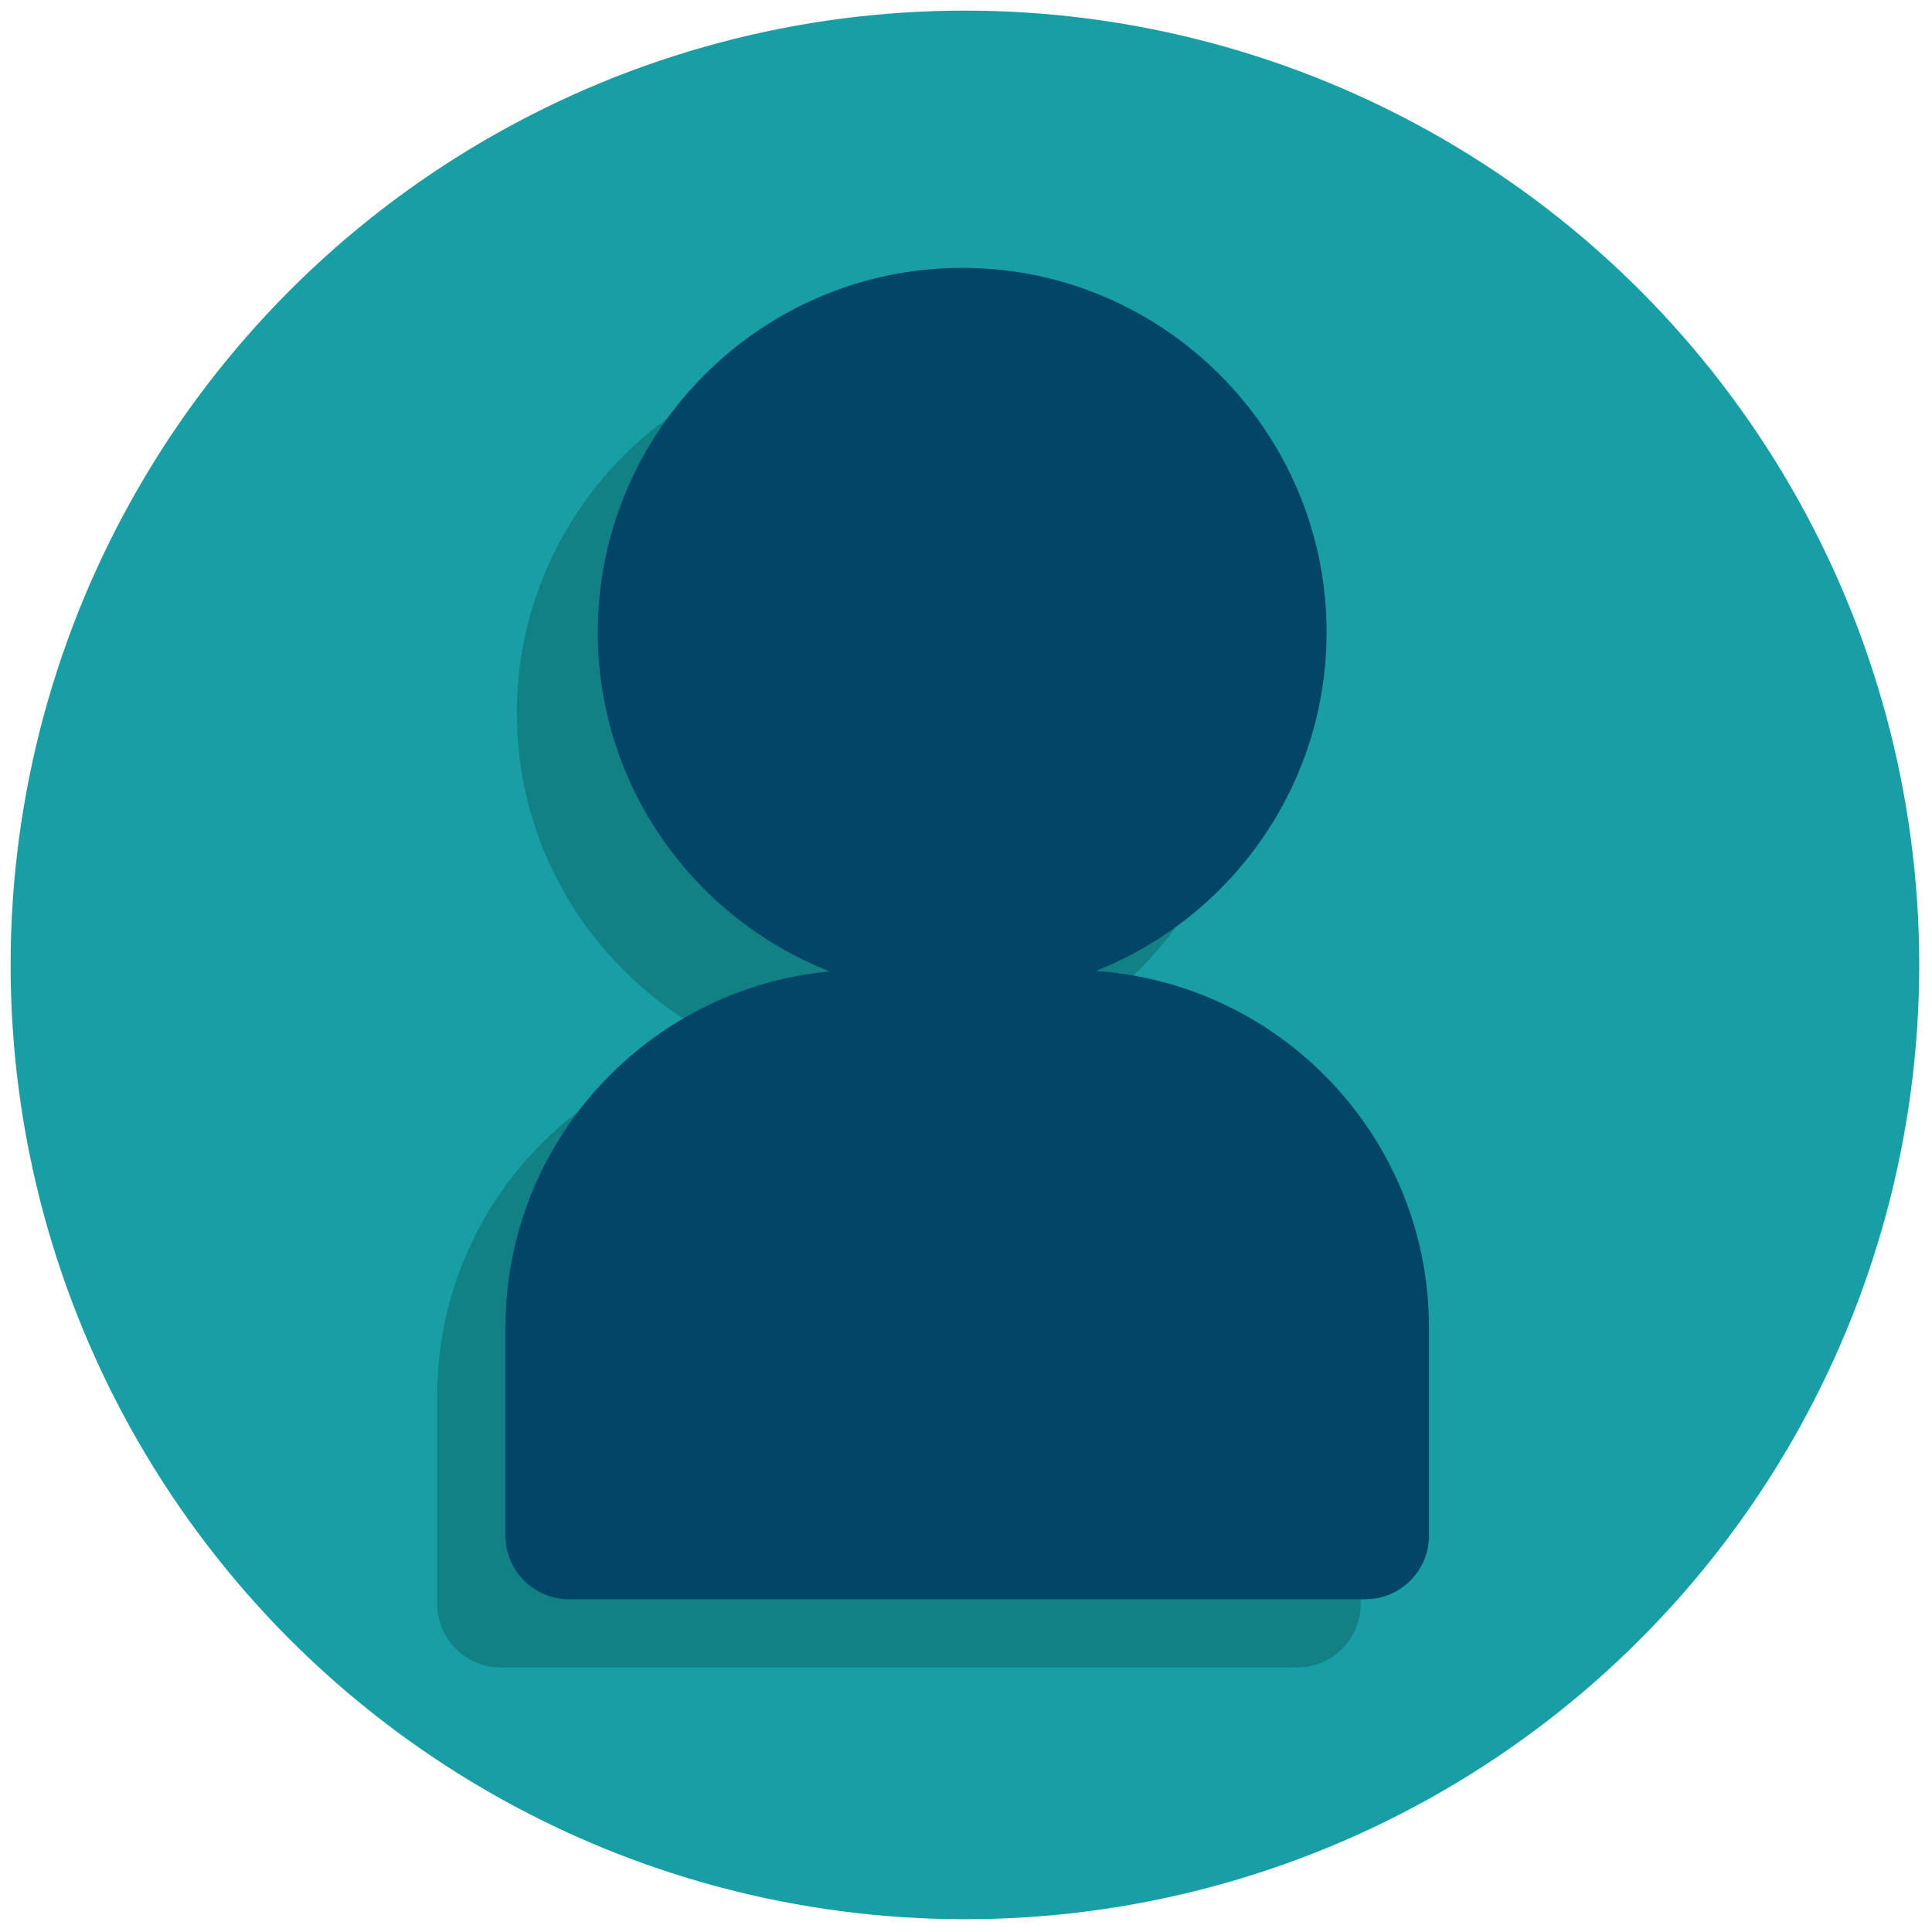 <svg xmlns="http://www.w3.org/2000/svg" xmlns:xlink="http://www.w3.org/1999/xlink" version="1.1" width="256" height="256" viewBox="0 0 256 256" xml:space="preserve">

<defs>
</defs>
<g style="stroke: none; stroke-width: 0; stroke-dasharray: none; stroke-linecap: butt; stroke-linejoin: miter; stroke-miterlimit: 10; fill: none; fill-rule: nonzero; opacity: 1;" transform="translate(1.407 1.407) scale(2.81 2.81)" >
	<circle cx="45" cy="45" r="45" style="stroke: none; stroke-width: 1; stroke-dasharray: none; stroke-linecap: butt; stroke-linejoin: miter; stroke-miterlimit: 10; fill: rgb(24,159,165); fill-rule: nonzero; opacity: 1;" transform="  matrix(1 0 0 1 0 0) "/>
	<path d="M 48.601 48.545 c 5.698 -2.801 9.639 -8.649 9.639 -15.415 c 0 -9.476 -7.709 -17.185 -17.185 -17.185 S 23.871 23.654 23.871 33.13 c 0 6.925 4.126 12.89 10.041 15.609 c -7.837 1.448 -13.795 8.32 -13.795 16.57 v 9.82 c 0 1.657 1.343 3 3 3 h 37.548 c 1.657 0 3 -1.343 3 -3 v -9.82 C 63.665 56.618 57.056 49.447 48.601 48.545 z M 29.871 33.13 c 0 -6.167 5.018 -11.185 11.185 -11.185 S 52.24 26.963 52.24 33.13 c 0 6.167 -5.018 11.184 -11.185 11.184 S 29.871 39.296 29.871 33.13 z" style="stroke: none; stroke-width: 1; stroke-dasharray: none; stroke-linecap: butt; stroke-linejoin: miter; stroke-miterlimit: 10; fill: rgb(18,129,134); fill-rule: nonzero; opacity: 1;" transform=" matrix(1 0 0 1 0 0) " stroke-linecap="round" />
	<path d="M 51.171 45.285 c 6.364 -2.52 10.884 -8.721 10.884 -15.971 c 0 -9.475 -7.709 -17.184 -17.184 -17.184 s -17.184 7.709 -17.184 17.184 c 0 7.272 4.548 13.488 10.942 15.993 c -8.565 0.795 -15.295 8.016 -15.295 16.785 v 9.82 c 0 1.657 1.343 3 3 3 h 37.549 c 1.657 0 3 -1.343 3 -3 v -9.82 C 66.884 53.181 59.933 45.881 51.171 45.285 z" style="stroke: none; stroke-width: 1; stroke-dasharray: none; stroke-linecap: butt; stroke-linejoin: miter; stroke-miterlimit: 10; fill: rgb(3,69,102); fill-rule: nonzero; opacity: 1;" transform=" matrix(1 0 0 1 0 0) " stroke-linecap="round" />
</g>
</svg>